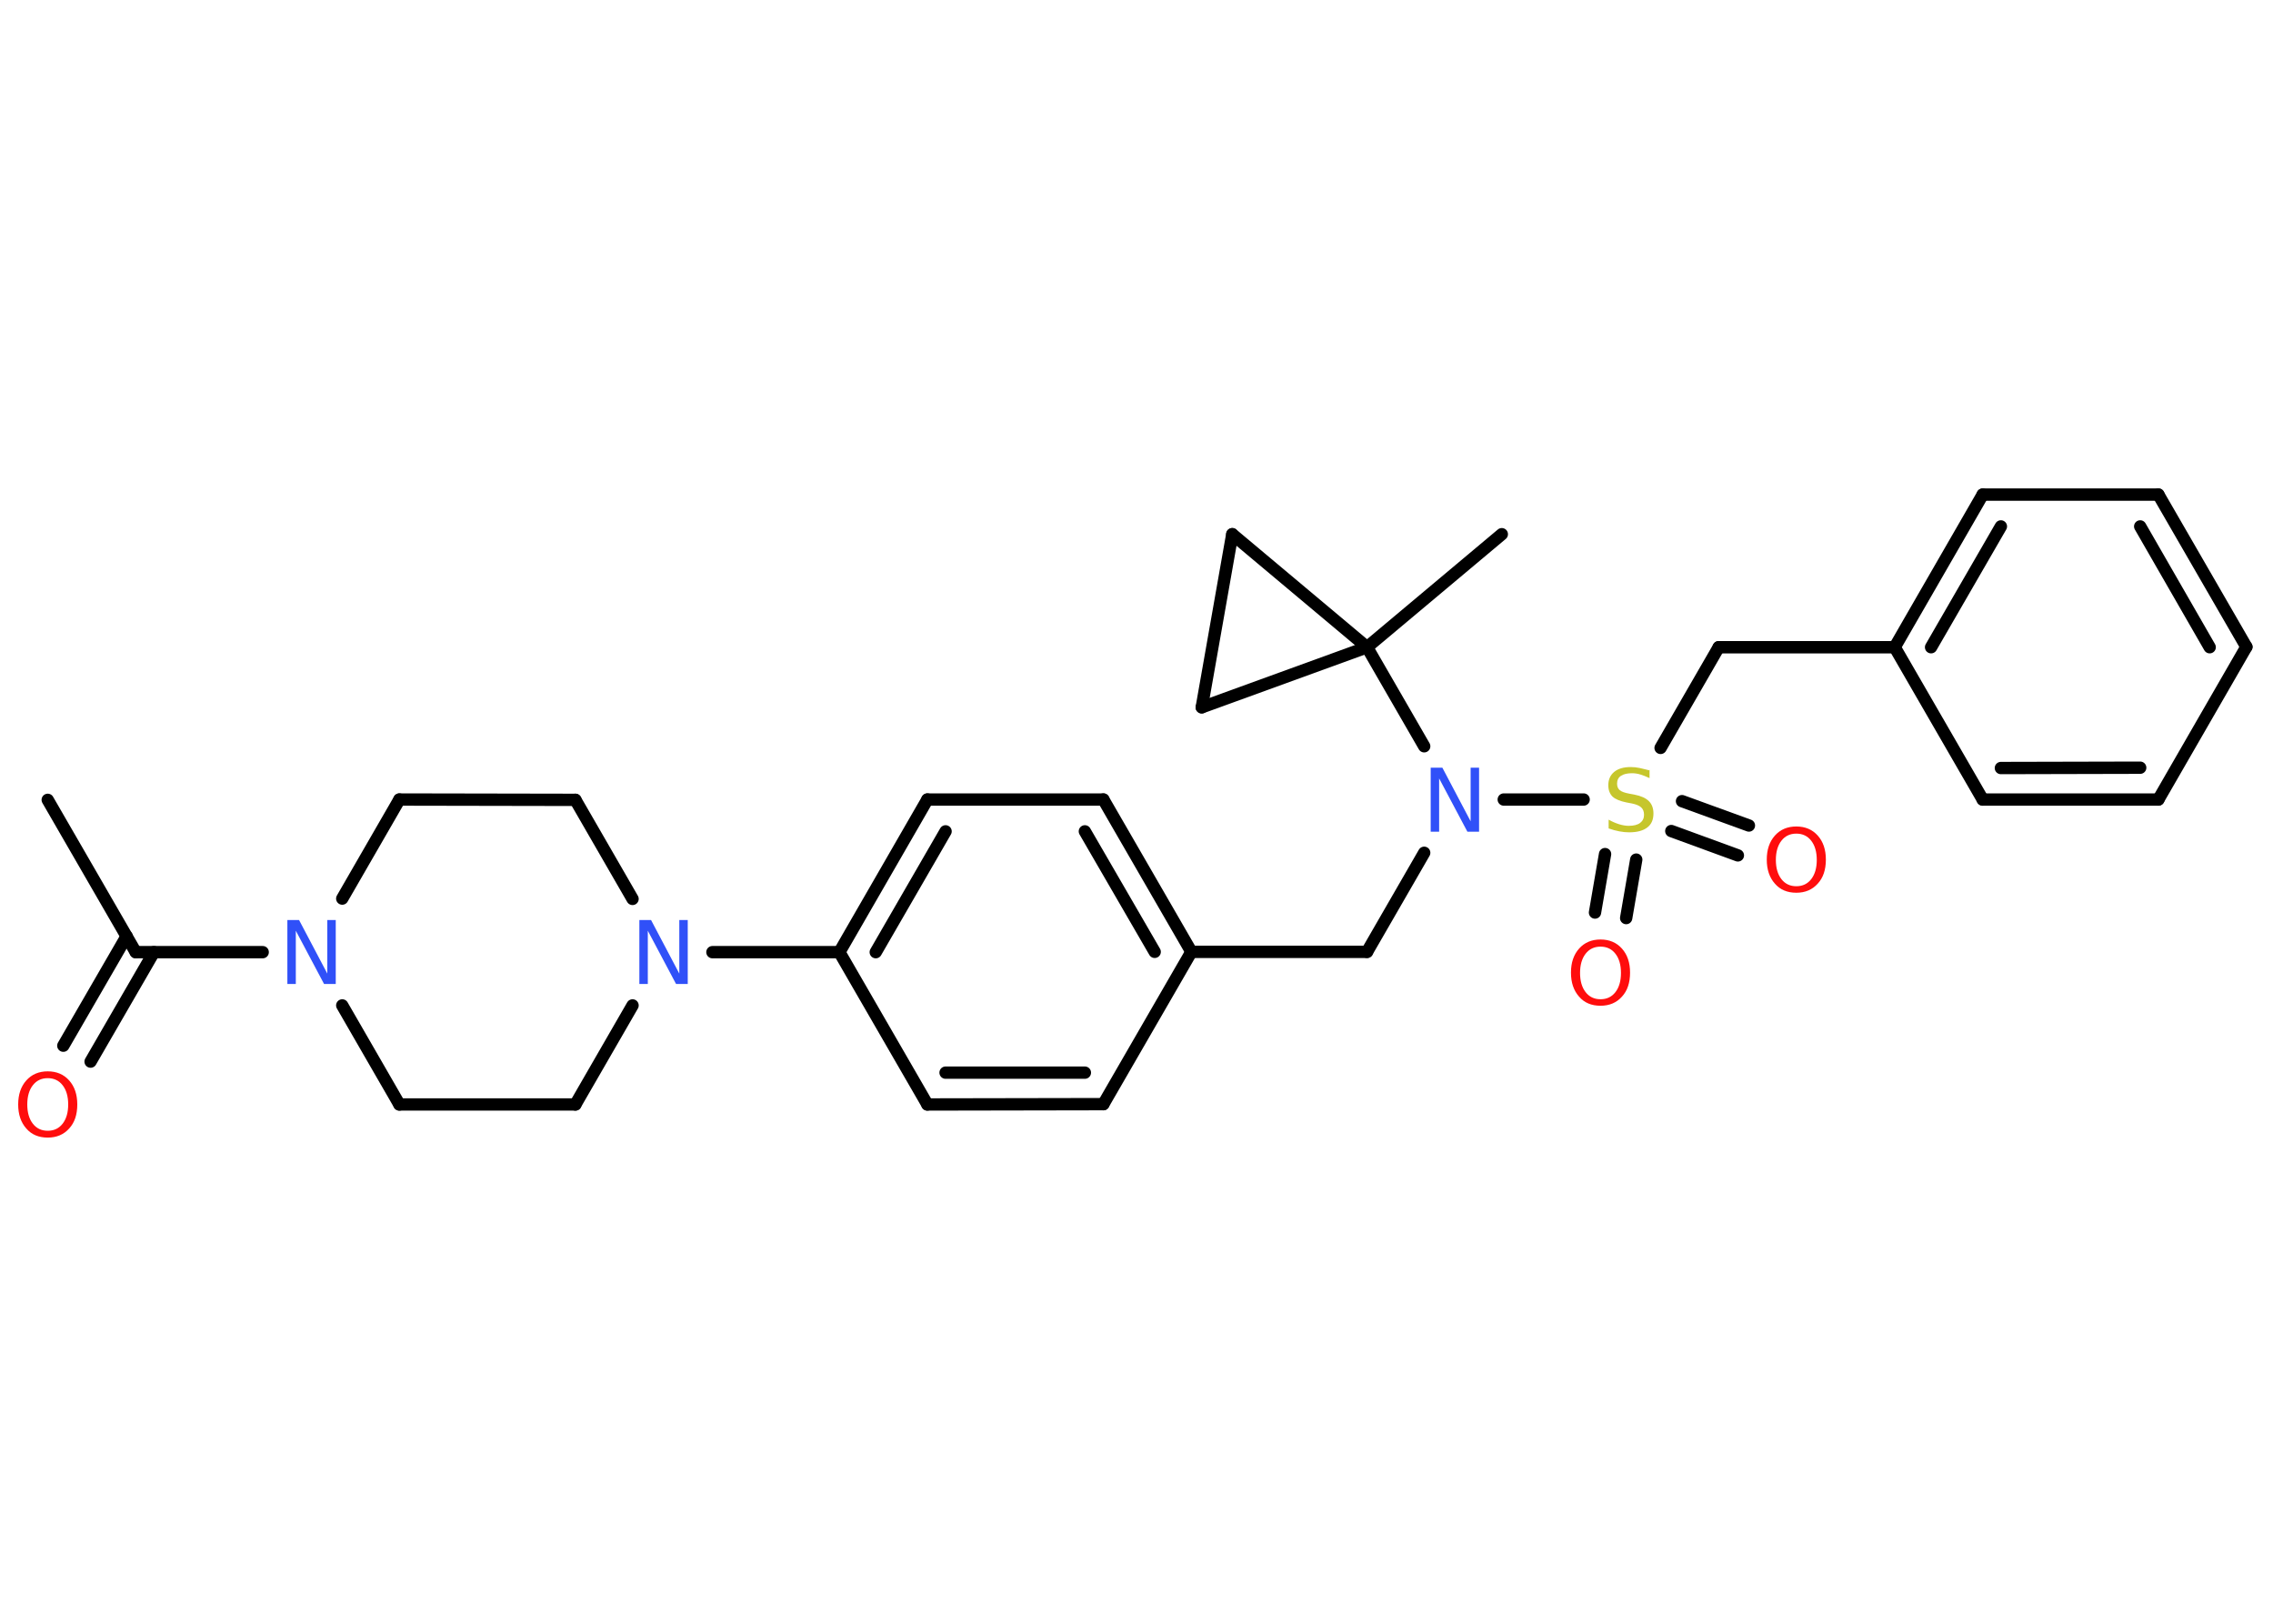 <?xml version='1.0' encoding='UTF-8'?>
<!DOCTYPE svg PUBLIC "-//W3C//DTD SVG 1.1//EN" "http://www.w3.org/Graphics/SVG/1.1/DTD/svg11.dtd">
<svg version='1.2' xmlns='http://www.w3.org/2000/svg' xmlns:xlink='http://www.w3.org/1999/xlink' width='70.0mm' height='50.0mm' viewBox='0 0 70.0 50.0'>
  <desc>Generated by the Chemistry Development Kit (http://github.com/cdk)</desc>
  <g stroke-linecap='round' stroke-linejoin='round' stroke='#000000' stroke-width='.38' fill='#FF0D0D'>
    <rect x='.0' y='.0' width='70.0' height='50.0' fill='#FFFFFF' stroke='none'/>
    <g id='mol1' class='mol'>
      <line id='mol1bnd1' class='bond' x1='1.47' y1='24.63' x2='4.18' y2='29.32'/>
      <g id='mol1bnd2' class='bond'>
        <line x1='4.74' y1='29.32' x2='2.79' y2='32.69'/>
        <line x1='3.9' y1='28.83' x2='1.95' y2='32.2'/>
      </g>
      <line id='mol1bnd3' class='bond' x1='4.18' y1='29.32' x2='8.09' y2='29.32'/>
      <line id='mol1bnd4' class='bond' x1='10.54' y1='30.96' x2='12.3' y2='34.01'/>
      <line id='mol1bnd5' class='bond' x1='12.3' y1='34.01' x2='17.72' y2='34.01'/>
      <line id='mol1bnd6' class='bond' x1='17.72' y1='34.01' x2='19.48' y2='30.96'/>
      <line id='mol1bnd7' class='bond' x1='21.94' y1='29.32' x2='25.85' y2='29.32'/>
      <g id='mol1bnd8' class='bond'>
        <line x1='28.56' y1='24.62' x2='25.85' y2='29.32'/>
        <line x1='29.12' y1='25.6' x2='26.97' y2='29.32'/>
      </g>
      <line id='mol1bnd9' class='bond' x1='28.56' y1='24.62' x2='33.98' y2='24.62'/>
      <g id='mol1bnd10' class='bond'>
        <line x1='36.69' y1='29.31' x2='33.98' y2='24.62'/>
        <line x1='35.56' y1='29.31' x2='33.41' y2='25.6'/>
      </g>
      <line id='mol1bnd11' class='bond' x1='36.69' y1='29.31' x2='42.1' y2='29.31'/>
      <line id='mol1bnd12' class='bond' x1='42.1' y1='29.31' x2='43.86' y2='26.26'/>
      <line id='mol1bnd13' class='bond' x1='43.86' y1='22.98' x2='42.1' y2='19.93'/>
      <line id='mol1bnd14' class='bond' x1='42.1' y1='19.93' x2='46.25' y2='16.45'/>
      <line id='mol1bnd15' class='bond' x1='42.1' y1='19.93' x2='37.95' y2='16.45'/>
      <line id='mol1bnd16' class='bond' x1='37.95' y1='16.45' x2='37.01' y2='21.78'/>
      <line id='mol1bnd17' class='bond' x1='42.1' y1='19.93' x2='37.01' y2='21.78'/>
      <line id='mol1bnd18' class='bond' x1='46.31' y1='24.62' x2='48.77' y2='24.62'/>
      <g id='mol1bnd19' class='bond'>
        <line x1='50.39' y1='26.47' x2='50.08' y2='28.27'/>
        <line x1='49.43' y1='26.3' x2='49.12' y2='28.1'/>
      </g>
      <g id='mol1bnd20' class='bond'>
        <line x1='51.8' y1='24.67' x2='53.86' y2='25.42'/>
        <line x1='51.47' y1='25.59' x2='53.52' y2='26.34'/>
      </g>
      <line id='mol1bnd21' class='bond' x1='51.14' y1='23.03' x2='52.93' y2='19.93'/>
      <line id='mol1bnd22' class='bond' x1='52.93' y1='19.93' x2='58.35' y2='19.93'/>
      <g id='mol1bnd23' class='bond'>
        <line x1='61.06' y1='15.23' x2='58.35' y2='19.93'/>
        <line x1='61.62' y1='16.21' x2='59.47' y2='19.93'/>
      </g>
      <line id='mol1bnd24' class='bond' x1='61.06' y1='15.23' x2='66.47' y2='15.23'/>
      <g id='mol1bnd25' class='bond'>
        <line x1='69.18' y1='19.92' x2='66.47' y2='15.23'/>
        <line x1='68.05' y1='19.93' x2='65.91' y2='16.21'/>
      </g>
      <line id='mol1bnd26' class='bond' x1='69.18' y1='19.92' x2='66.47' y2='24.62'/>
      <g id='mol1bnd27' class='bond'>
        <line x1='61.06' y1='24.62' x2='66.47' y2='24.62'/>
        <line x1='61.62' y1='23.65' x2='65.91' y2='23.64'/>
      </g>
      <line id='mol1bnd28' class='bond' x1='58.35' y1='19.93' x2='61.06' y2='24.62'/>
      <line id='mol1bnd29' class='bond' x1='36.69' y1='29.31' x2='33.98' y2='34.0'/>
      <g id='mol1bnd30' class='bond'>
        <line x1='28.56' y1='34.01' x2='33.98' y2='34.0'/>
        <line x1='29.12' y1='33.03' x2='33.41' y2='33.03'/>
      </g>
      <line id='mol1bnd31' class='bond' x1='25.85' y1='29.32' x2='28.56' y2='34.01'/>
      <line id='mol1bnd32' class='bond' x1='19.48' y1='27.68' x2='17.72' y2='24.63'/>
      <line id='mol1bnd33' class='bond' x1='17.72' y1='24.63' x2='12.3' y2='24.62'/>
      <line id='mol1bnd34' class='bond' x1='10.54' y1='27.67' x2='12.3' y2='24.62'/>
      <path id='mol1atm3' class='atom' d='M1.47 33.2q-.29 .0 -.46 .22q-.17 .22 -.17 .59q.0 .37 .17 .59q.17 .22 .46 .22q.29 .0 .46 -.22q.17 -.22 .17 -.59q.0 -.37 -.17 -.59q-.17 -.22 -.46 -.22zM1.47 32.99q.41 .0 .66 .28q.25 .28 .25 .74q.0 .47 -.25 .74q-.25 .28 -.66 .28q-.42 .0 -.66 -.28q-.25 -.28 -.25 -.74q.0 -.46 .25 -.74q.25 -.28 .66 -.28z' stroke='none'/>
      <path id='mol1atm4' class='atom' d='M8.85 28.33h.36l.87 1.65v-1.65h.26v1.97h-.36l-.87 -1.64v1.64h-.26v-1.97z' stroke='none' fill='#3050F8'/>
      <path id='mol1atm7' class='atom' d='M19.69 28.33h.36l.87 1.65v-1.65h.26v1.97h-.36l-.87 -1.64v1.64h-.26v-1.97z' stroke='none' fill='#3050F8'/>
      <path id='mol1atm13' class='atom' d='M44.06 23.64h.36l.87 1.65v-1.65h.26v1.97h-.36l-.87 -1.64v1.64h-.26v-1.97z' stroke='none' fill='#3050F8'/>
      <path id='mol1atm18' class='atom' d='M50.8 23.7v.26q-.15 -.07 -.28 -.11q-.13 -.04 -.26 -.04q-.22 .0 -.34 .08q-.12 .08 -.12 .24q.0 .13 .08 .2q.08 .07 .3 .11l.16 .03q.3 .06 .44 .2q.14 .14 .14 .38q.0 .29 -.19 .43q-.19 .15 -.56 .15q-.14 .0 -.3 -.03q-.16 -.03 -.33 -.09v-.27q.16 .09 .32 .14q.16 .05 .3 .05q.23 .0 .35 -.09q.12 -.09 .12 -.25q.0 -.15 -.09 -.23q-.09 -.08 -.29 -.12l-.16 -.03q-.3 -.06 -.43 -.18q-.13 -.13 -.13 -.35q.0 -.26 .18 -.41q.18 -.15 .51 -.15q.14 .0 .28 .03q.14 .03 .29 .07z' stroke='none' fill='#C6C62C'/>
      <path id='mol1atm19' class='atom' d='M49.29 29.15q-.29 .0 -.46 .22q-.17 .22 -.17 .59q.0 .37 .17 .59q.17 .22 .46 .22q.29 .0 .46 -.22q.17 -.22 .17 -.59q.0 -.37 -.17 -.59q-.17 -.22 -.46 -.22zM49.29 28.93q.41 .0 .66 .28q.25 .28 .25 .74q.0 .47 -.25 .74q-.25 .28 -.66 .28q-.42 .0 -.66 -.28q-.25 -.28 -.25 -.74q.0 -.46 .25 -.74q.25 -.28 .66 -.28z' stroke='none'/>
      <path id='mol1atm20' class='atom' d='M55.32 25.67q-.29 .0 -.46 .22q-.17 .22 -.17 .59q.0 .37 .17 .59q.17 .22 .46 .22q.29 .0 .46 -.22q.17 -.22 .17 -.59q.0 -.37 -.17 -.59q-.17 -.22 -.46 -.22zM55.32 25.45q.41 .0 .66 .28q.25 .28 .25 .74q.0 .47 -.25 .74q-.25 .28 -.66 .28q-.42 .0 -.66 -.28q-.25 -.28 -.25 -.74q.0 -.46 .25 -.74q.25 -.28 .66 -.28z' stroke='none'/>
    </g>
  </g>
</svg>
